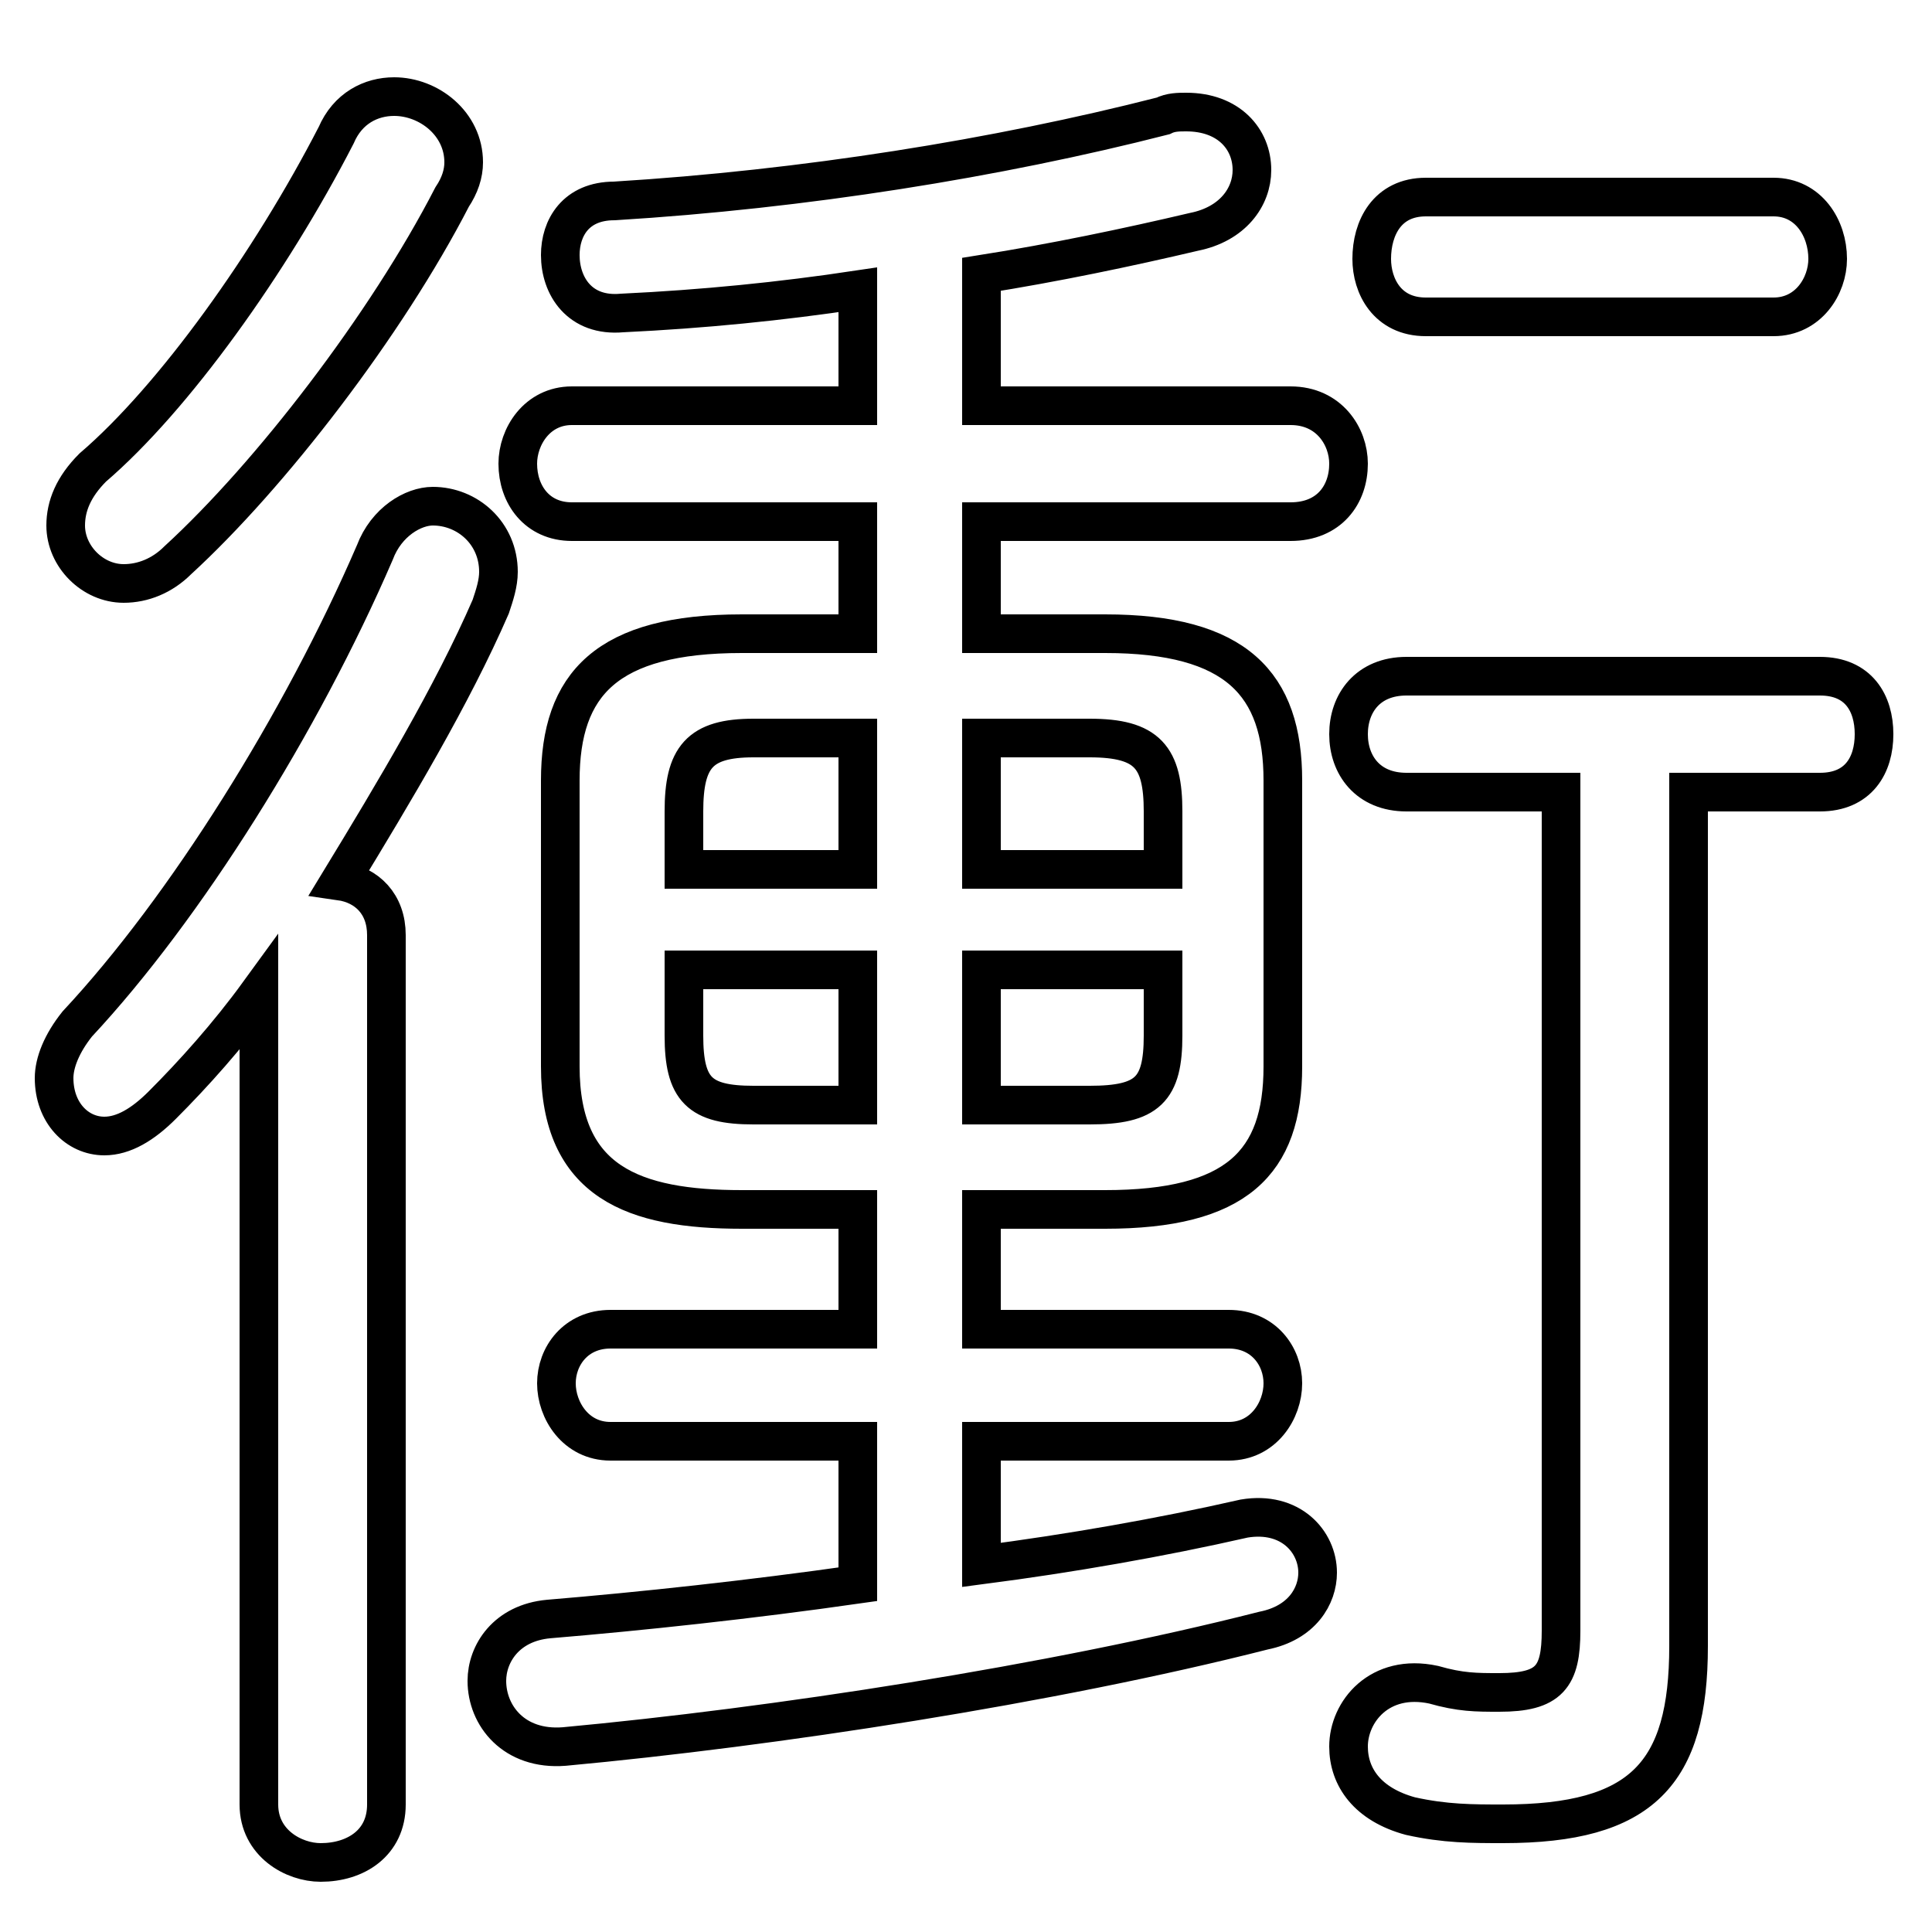 <svg xmlns="http://www.w3.org/2000/svg" viewBox="0 -44.0 50.0 50.0">
    <rect x="0" y="-44.0" width="50.0" height="50.0" fill="#808080" stroke="none"/>
    <g transform="scale(1, -1)">
        <!-- ボディの枠 -->
        <rect x="0" y="-6.0" width="50.0" height="50.0"
            stroke="white" fill="white"/>
        <!-- グリフ座標系の原点 -->
        <circle cx="0" cy="0" r="5" fill="white"/>
        <!-- グリフのアウトライン -->
        <g style="fill:none;stroke:#000000;stroke-width:1;">
<path d="M 8.7 40.5 C 7.0 37.2 4.5 33.7 2.4 31.9 C 1.9 31.4 1.7 30.9 1.7 30.4 C 1.7 29.6 2.4 28.9 3.2 28.9 C 3.7 28.9 4.2 29.1 4.6 29.5 C 7.0 31.7 10.0 35.6 11.7 38.9 C 11.9 39.2 12.0 39.5 12.0 39.8 C 12.0 40.8 11.1 41.5 10.2 41.5 C 9.6 41.5 9.0 41.2 8.7 40.5 Z M 6.7 -2.7 C 6.7 -3.7 7.6 -4.2 8.3 -4.2 C 9.2 -4.2 10.0 -3.7 10.0 -2.7 L 10.0 19.8 C 10.0 20.6 9.5 21.1 8.8 21.2 C 10.2 23.5 11.7 26.0 12.7 28.3 C 12.8 28.6 12.9 28.9 12.9 29.2 C 12.9 30.2 12.1 30.9 11.2 30.9 C 10.7 30.9 10.0 30.5 9.7 29.7 C 7.8 25.3 4.8 20.5 2.0 17.5 C 1.6 17.0 1.4 16.5 1.4 16.1 C 1.4 15.2 2.0 14.6 2.7 14.6 C 3.2 14.6 3.7 14.9 4.2 15.4 C 5.0 16.2 5.9 17.2 6.7 18.3 Z M 17.7 21.5 L 17.7 23.0 C 17.7 24.4 18.1 24.9 19.5 24.9 L 22.2 24.9 L 22.2 21.5 Z M 19.5 15.4 C 18.1 15.4 17.7 15.8 17.7 17.2 L 17.7 18.9 L 22.2 18.9 L 22.2 15.4 Z M 22.2 12.7 L 22.2 9.6 L 15.8 9.6 C 14.9 9.6 14.4 8.9 14.4 8.2 C 14.4 7.5 14.9 6.7 15.8 6.7 L 22.2 6.7 L 22.2 3.0 C 19.4 2.6 16.6 2.3 14.2 2.1 C 13.1 2.0 12.6 1.2 12.6 0.5 C 12.6 -0.4 13.3 -1.3 14.6 -1.2 C 20.0 -0.7 27.2 0.4 32.7 1.8 C 33.7 2.0 34.1 2.7 34.1 3.3 C 34.1 4.1 33.4 4.9 32.2 4.7 C 30.0 4.2 27.7 3.8 25.4 3.5 L 25.4 6.7 L 31.8 6.7 C 32.7 6.7 33.2 7.5 33.2 8.2 C 33.2 8.9 32.7 9.6 31.8 9.6 L 25.4 9.6 L 25.4 12.7 L 28.6 12.7 C 32.0 12.7 33.2 13.9 33.2 16.4 L 33.2 23.8 C 33.2 26.3 32.0 27.6 28.6 27.6 L 25.4 27.6 L 25.4 30.5 L 33.4 30.5 C 34.4 30.5 34.9 31.2 34.9 32.0 C 34.9 32.7 34.4 33.5 33.4 33.5 L 25.4 33.5 L 25.4 36.9 C 27.3 37.2 29.2 37.6 30.9 38.0 C 31.9 38.2 32.4 38.9 32.4 39.6 C 32.4 40.4 31.8 41.1 30.7 41.1 C 30.5 41.1 30.3 41.1 30.1 41.0 C 25.8 39.9 20.8 39.1 15.9 38.8 C 14.9 38.8 14.5 38.1 14.5 37.4 C 14.5 36.6 15.0 35.8 16.1 35.9 C 18.2 36.0 20.2 36.2 22.2 36.5 L 22.2 33.5 L 14.8 33.5 C 13.9 33.5 13.4 32.7 13.4 32.0 C 13.4 31.2 13.9 30.5 14.8 30.5 L 22.2 30.5 L 22.2 27.6 L 19.2 27.6 C 15.7 27.6 14.5 26.3 14.5 23.8 L 14.5 16.4 C 14.5 13.4 16.4 12.7 19.2 12.7 Z M 25.4 24.9 L 28.2 24.9 C 29.7 24.9 30.1 24.4 30.1 23.0 L 30.1 21.5 L 25.4 21.5 Z M 30.1 18.9 L 30.1 17.2 C 30.1 15.8 29.7 15.4 28.2 15.4 L 25.4 15.4 L 25.4 18.9 Z M 40.4 23.5 L 40.4 1.8 C 40.4 0.6 40.1 0.2 38.8 0.2 C 38.2 0.2 37.8 0.2 37.1 0.4 C 35.7 0.7 34.9 -0.3 34.9 -1.2 C 34.9 -2.0 35.4 -2.7 36.5 -3.0 C 37.4 -3.2 38.1 -3.2 38.9 -3.2 C 42.5 -3.2 43.7 -1.9 43.7 1.4 L 43.7 23.5 L 47.1 23.5 C 48.1 23.5 48.5 24.2 48.5 25.0 C 48.5 25.8 48.1 26.5 47.1 26.5 L 36.4 26.5 C 35.4 26.5 34.9 25.8 34.9 25.0 C 34.9 24.2 35.4 23.5 36.4 23.5 Z M 45.9 35.8 C 46.8 35.8 47.3 36.6 47.3 37.3 C 47.3 38.1 46.8 38.9 45.9 38.9 L 36.9 38.9 C 35.9 38.9 35.5 38.1 35.5 37.3 C 35.5 36.6 35.9 35.8 36.9 35.8 Z"/>
</g>
</g>
</svg>